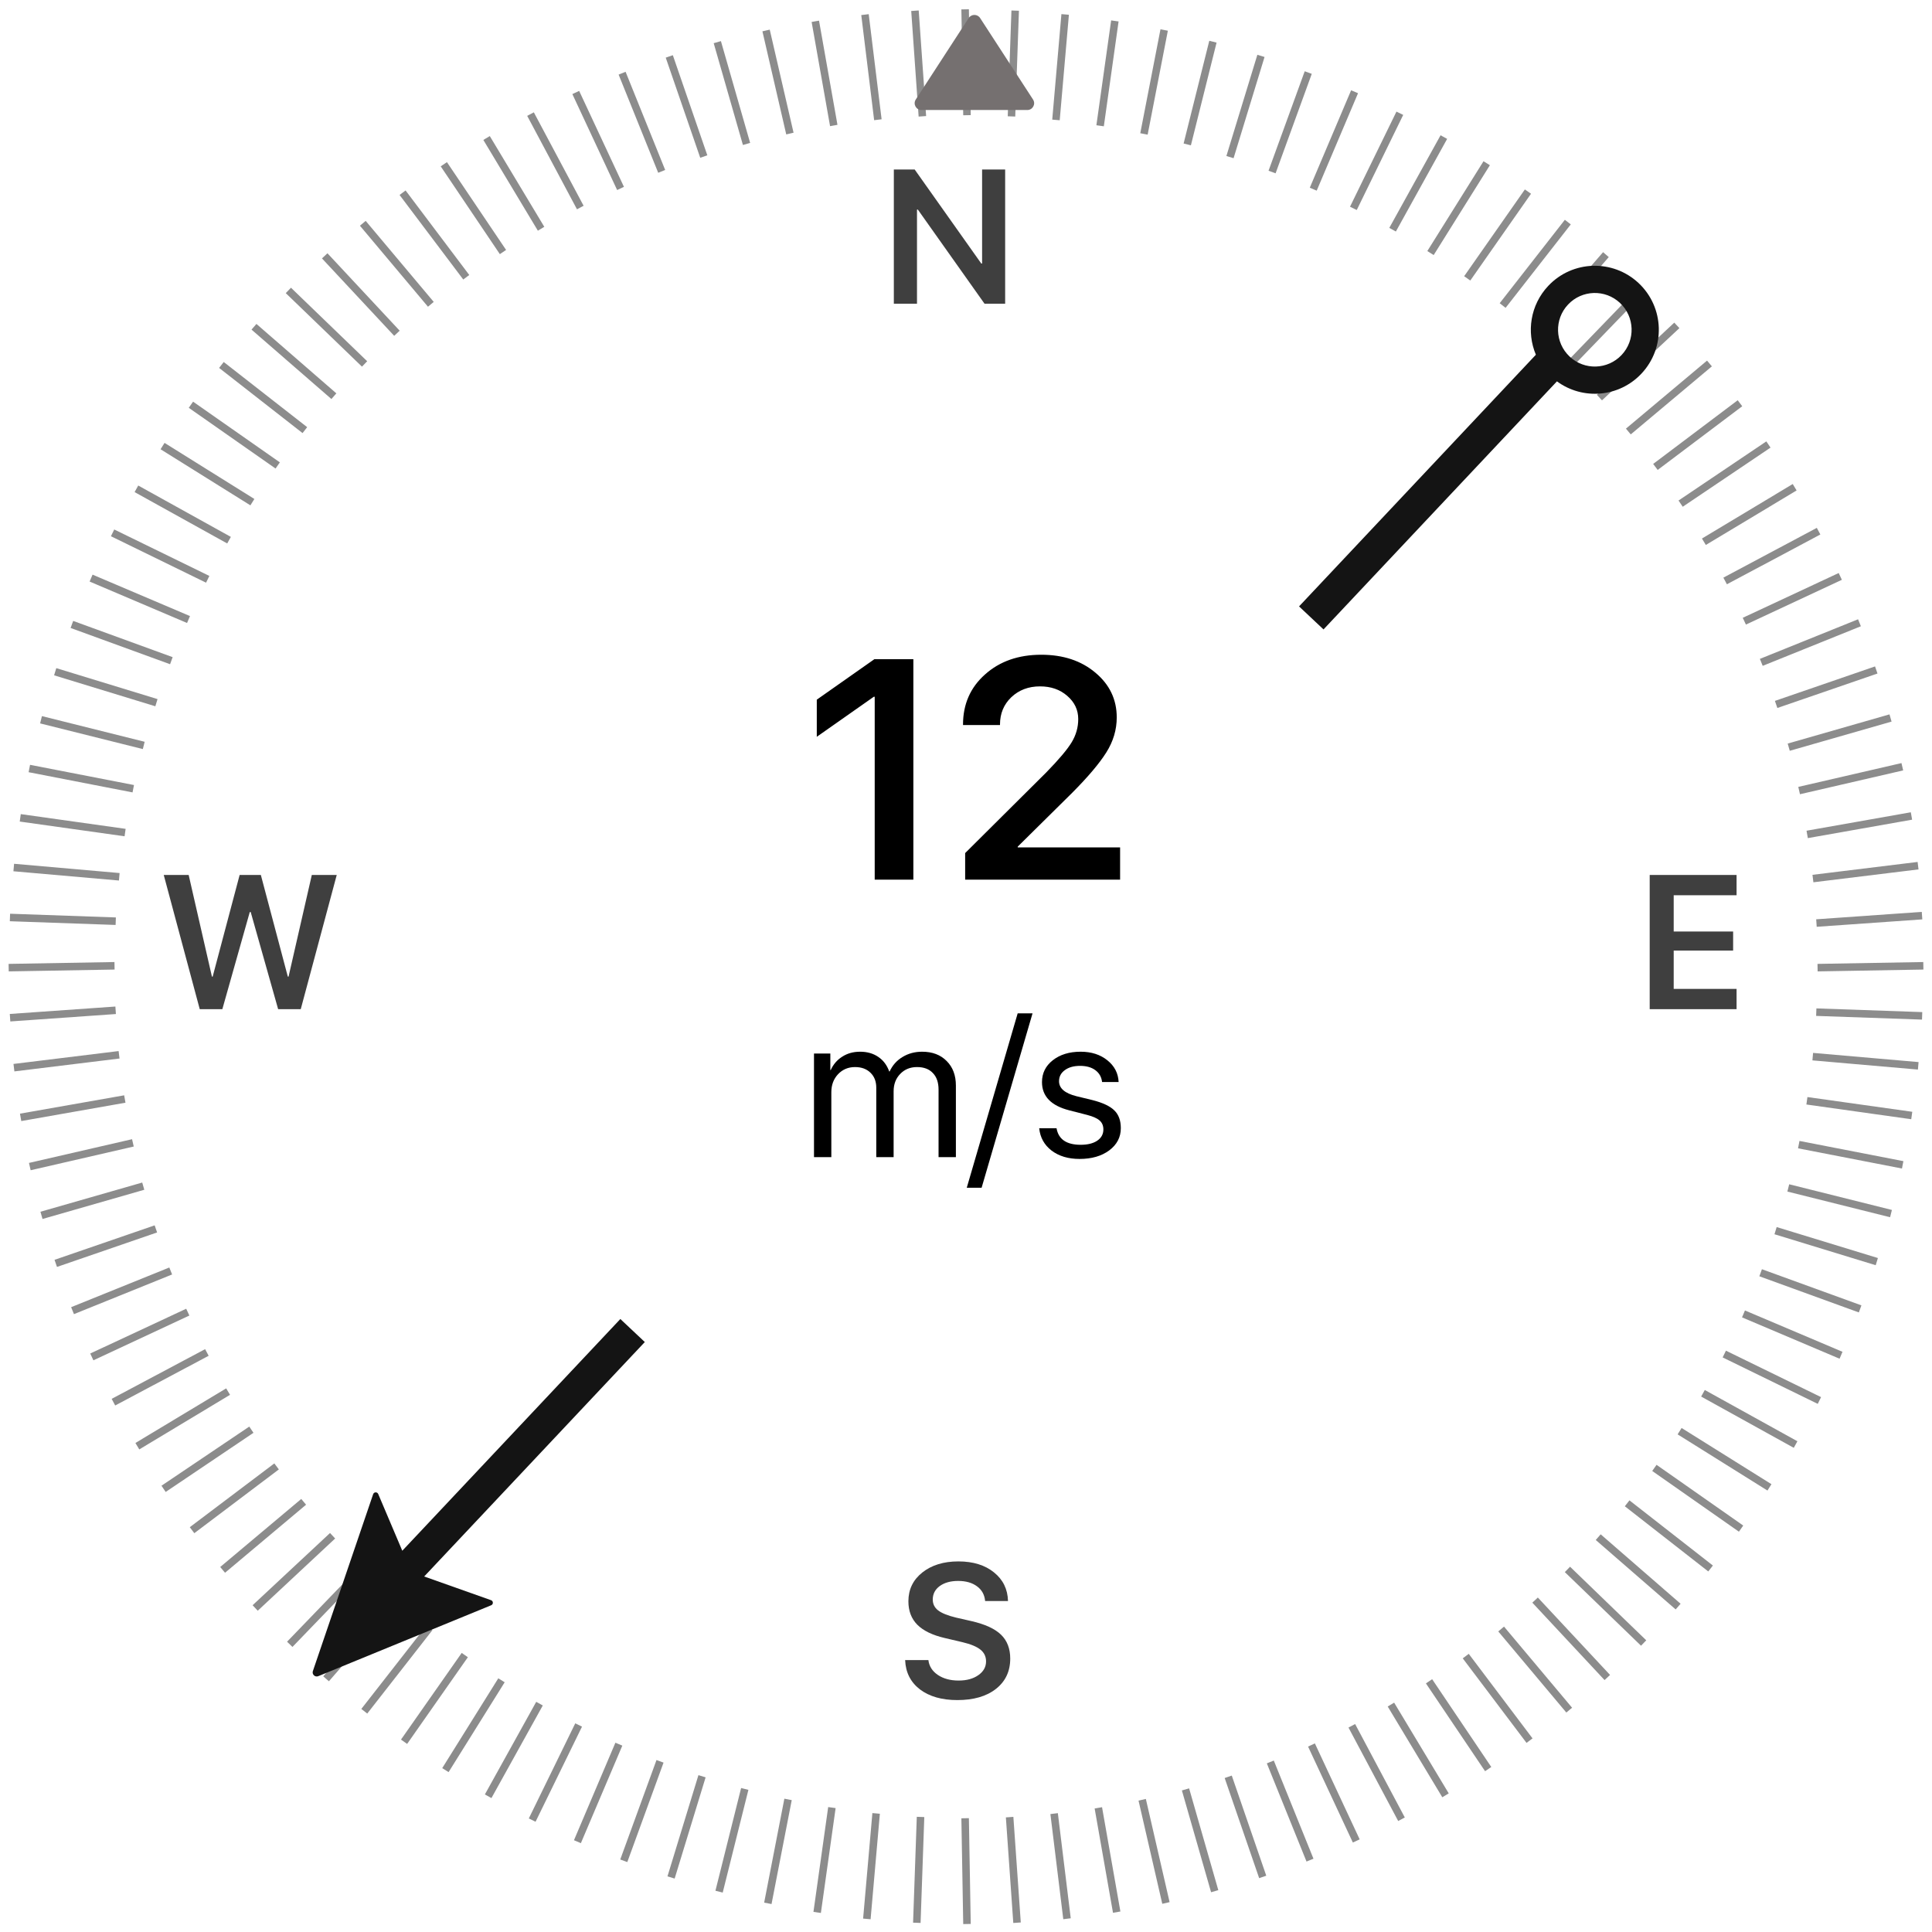 <svg width="142" height="142" viewBox="0 0 142 142" fill="none" xmlns="http://www.w3.org/2000/svg">
<path opacity="0.45" d="M70.936 0.686L71.072 8.467M67.249 0.788L67.794 8.549M63.576 1.074L64.523 8.801M59.925 1.565L61.281 9.224M56.306 2.24L58.057 9.817M52.722 3.098L54.869 10.58M49.192 4.147L51.727 11.506M45.724 5.38L48.634 12.596M42.318 6.798L45.609 13.85M38.992 8.386L42.651 15.254M35.762 10.143L39.769 16.814M32.621 12.072L36.968 18.525M29.589 14.164L34.27 20.378M26.666 16.412L31.667 22.367M23.866 18.804L29.174 24.494M21.195 21.346L26.796 26.749M18.667 24.017L24.54 29.12M16.274 26.824L22.407 31.614M14.033 29.747L20.411 34.21M11.948 32.786L18.55 36.908M10.027 35.927L16.834 39.702M8.275 39.164L15.266 42.578M6.695 42.489L13.856 45.535M5.284 45.896L12.595 48.56M4.057 49.371L11.498 51.647M3.015 52.901L10.565 54.788M2.156 56.485L9.795 57.97M1.489 60.11L9.195 61.193M1.011 63.762L8.766 64.443M0.732 67.434L8.507 67.707M0.637 71.121L8.418 70.985M0.739 74.8L8.5 74.255M1.025 78.473L8.752 77.526M1.516 82.125L9.174 80.776M2.191 85.743L9.768 83.999M3.049 89.328L10.53 87.181M4.098 92.857L11.457 90.323M5.332 96.332L12.547 93.416M6.749 99.732L13.802 96.441M8.337 103.058L15.206 99.405M10.095 106.294L16.765 102.281M12.023 109.428L18.476 105.081M14.115 112.468L20.329 107.78M16.363 115.384L22.319 110.383M18.755 118.184L24.445 112.876M21.297 120.856L26.7 115.255M23.967 123.39L29.071 117.517M26.775 125.775L31.565 119.643M29.698 128.017L34.161 121.646M32.737 130.102L36.859 123.499M35.879 132.023L39.653 125.216M39.115 133.775L42.529 126.784M42.44 135.362L45.486 128.194M45.847 136.766L48.511 129.455M49.322 137.992L51.598 130.552M52.851 139.035L54.739 131.485M56.436 139.893L57.921 132.255M60.061 140.561L61.144 132.855M63.713 141.038L64.394 133.284M67.386 141.324L67.659 133.543M71.072 141.413L70.936 133.638M74.751 141.318L74.206 133.557M78.424 141.025L77.477 133.298M82.076 140.541L80.727 132.875M85.695 139.866L83.95 132.282M89.279 139.001L87.133 131.519M92.808 137.952L90.273 130.593M96.283 136.718L93.367 129.502M99.684 135.308L96.392 128.255M103.009 133.713L99.357 126.845M106.245 131.955L102.232 125.285M109.38 130.027L105.033 123.574M112.419 127.935L107.731 121.721M115.335 125.693L110.333 119.731M118.135 123.295L112.827 117.605M120.806 120.76L115.205 115.35M123.341 118.082L117.467 112.979M125.726 115.282L119.593 110.492M127.967 112.352L121.596 107.889M130.053 109.32L123.45 105.19M131.974 106.172L125.167 102.404M133.725 102.935L126.734 99.521M135.314 99.61L128.145 96.571M136.717 96.203L129.405 93.546M137.943 92.728L130.503 90.452M138.986 89.198L131.437 87.311M139.845 85.614L132.207 84.129M140.512 81.989L132.806 80.906M140.989 78.337L133.235 77.662M141.275 74.664L133.494 74.392M141.364 70.985L133.589 71.121M141.268 67.298L133.507 67.843M140.976 63.626L133.249 64.573M140.491 59.973L132.826 61.329M139.818 56.355L132.234 58.106M138.952 52.771L131.47 54.917M137.903 49.242L130.544 51.776M136.669 45.773L129.453 48.683M135.259 42.366L128.207 45.657M133.664 39.041L126.796 42.7M131.906 35.811L125.235 39.818M129.978 32.67L123.525 37.017M127.886 29.638L121.672 34.319M125.644 26.715L119.682 31.716M123.246 23.915L117.556 29.223M120.711 21.243L115.301 26.844M118.034 18.715L112.93 24.589M115.233 16.324L110.443 22.456M112.303 14.082L107.84 20.46M109.271 11.997L105.141 18.599M106.122 10.075L102.354 16.883M102.886 8.324L99.472 15.315M99.56 6.743L96.522 13.905M96.154 5.333L93.496 12.644M92.679 4.107L90.403 11.547M89.149 3.064L87.262 10.614M85.565 2.205L84.08 9.844M81.941 1.538L80.857 9.244M78.288 1.061L77.613 8.815M74.615 0.781L74.343 8.556" stroke="black" stroke-width="0.552" stroke-miterlimit="10"/>
<path d="M64.29 64.654V51.212H64.222L60.033 54.154V51.425L64.267 48.449H67.131V64.654H64.29ZM70.781 53.255C70.781 51.758 71.32 50.53 72.398 49.572C73.476 48.606 74.854 48.123 76.531 48.123C78.141 48.123 79.466 48.561 80.506 49.437C81.555 50.313 82.079 51.41 82.079 52.728C82.079 53.633 81.824 54.491 81.315 55.299C80.813 56.1 79.978 57.089 78.811 58.264L74.801 62.228V62.285H82.326V64.654H70.938V62.7L76.901 56.77C77.822 55.827 78.444 55.09 78.766 54.558C79.088 54.027 79.249 53.458 79.249 52.851C79.249 52.177 78.979 51.608 78.44 51.144C77.908 50.68 77.242 50.448 76.441 50.448C75.595 50.448 74.891 50.714 74.33 51.245C73.776 51.777 73.499 52.443 73.499 53.244V53.289H70.781V53.255Z" fill="black"/>
<path d="M67.398 22.321H65.696V12.457H67.227L72.122 19.368H72.183V12.457H73.878V22.321H72.361L67.46 15.403H67.398V22.321Z" fill="#3F3F3F"/>
<path d="M66.527 122.015H68.236C68.29 122.466 68.523 122.83 68.933 123.108C69.343 123.382 69.851 123.519 70.457 123.519C71.05 123.519 71.533 123.386 71.907 123.122C72.285 122.858 72.474 122.521 72.474 122.11C72.474 121.755 72.337 121.468 72.064 121.249C71.79 121.026 71.344 120.841 70.724 120.695L69.446 120.395C68.539 120.185 67.864 119.859 67.422 119.417C66.985 118.975 66.766 118.401 66.766 117.694C66.766 116.824 67.108 116.118 67.791 115.575C68.475 115.033 69.357 114.762 70.437 114.762C71.522 114.762 72.394 115.031 73.055 115.568C73.721 116.102 74.065 116.803 74.087 117.674H72.406C72.365 117.214 72.166 116.854 71.811 116.594C71.456 116.33 70.993 116.197 70.423 116.197C69.867 116.197 69.416 116.323 69.07 116.573C68.728 116.824 68.557 117.154 68.557 117.565C68.557 117.893 68.689 118.159 68.954 118.364C69.222 118.569 69.66 118.745 70.266 118.891L71.401 119.15C72.399 119.378 73.124 119.711 73.575 120.149C74.026 120.586 74.251 121.172 74.251 121.905C74.251 122.84 73.901 123.582 73.199 124.134C72.501 124.681 71.556 124.954 70.362 124.954C69.222 124.954 68.306 124.692 67.614 124.168C66.926 123.639 66.563 122.922 66.527 122.015Z" fill="#3F3F3F"/>
<path d="M59.828 85.049V77.432H61.029V78.648H61.058C61.244 78.233 61.524 77.906 61.9 77.667C62.276 77.422 62.716 77.3 63.219 77.3C63.736 77.3 64.181 77.427 64.552 77.681C64.923 77.93 65.191 78.287 65.357 78.751H65.387C65.597 78.296 65.912 77.942 66.332 77.689C66.756 77.43 67.237 77.3 67.774 77.3C68.526 77.3 69.127 77.527 69.576 77.981C70.03 78.431 70.257 79.034 70.257 79.791V85.049H68.983V80.084C68.983 79.561 68.844 79.156 68.565 78.868C68.292 78.575 67.904 78.428 67.401 78.428C66.898 78.428 66.485 78.597 66.163 78.934C65.841 79.266 65.68 79.691 65.68 80.208V85.049H64.405V79.944C64.405 79.485 64.264 79.119 63.98 78.846C63.697 78.567 63.319 78.428 62.845 78.428C62.342 78.428 61.925 78.604 61.593 78.956C61.266 79.307 61.102 79.747 61.102 80.274V85.049H59.828ZM72.147 87.298H71.056L74.798 74.481H75.89L72.147 87.298ZM76.585 79.534C76.585 78.88 76.849 78.345 77.376 77.93C77.909 77.51 78.592 77.3 79.427 77.3C80.213 77.3 80.868 77.51 81.39 77.93C81.913 78.35 82.189 78.882 82.218 79.527H81.002C80.958 79.156 80.792 78.865 80.504 78.655C80.221 78.445 79.847 78.34 79.383 78.34C78.919 78.34 78.546 78.445 78.263 78.655C77.98 78.86 77.838 79.131 77.838 79.468C77.838 79.986 78.26 80.352 79.105 80.567L80.284 80.853C81.051 81.048 81.59 81.302 81.903 81.614C82.22 81.922 82.379 82.356 82.379 82.918C82.379 83.582 82.096 84.126 81.529 84.551C80.963 84.971 80.235 85.181 79.347 85.181C78.517 85.181 77.831 84.976 77.289 84.566C76.751 84.151 76.449 83.604 76.38 82.925H77.655C77.796 83.736 78.387 84.141 79.427 84.141C79.94 84.141 80.345 84.041 80.643 83.841C80.946 83.636 81.097 83.36 81.097 83.013C81.097 82.74 81.007 82.522 80.826 82.361C80.65 82.2 80.35 82.064 79.925 81.951L78.585 81.607C77.252 81.265 76.585 80.574 76.585 79.534Z" fill="black"/>
<path d="M18.358 67.036L16.342 74.173H14.681L12.035 64.309H13.867L15.576 71.78H15.631L17.613 64.309H19.172L21.154 71.78H21.209L22.918 64.309H24.75L22.105 74.173H20.443L18.427 67.036H18.358Z" fill="#3F3F3F"/>
<path d="M127.636 72.683V74.173H121.251V64.309H127.636V65.799H123.015V68.465H127.383V69.866H123.015V72.683H127.636Z" fill="#3F3F3F"/>
<path fill-rule="evenodd" clip-rule="evenodd" d="M22.996 122.822C22.913 123.065 23.156 123.294 23.394 123.196L36.101 117.985C36.271 117.916 36.265 117.673 36.092 117.612L31.177 115.87L47.393 98.638L45.595 96.946L29.568 113.978L27.799 109.808C27.727 109.639 27.485 109.648 27.426 109.822L22.996 122.822Z" fill="#141414"/>
<path fill-rule="evenodd" clip-rule="evenodd" d="M95.479 44.57L97.277 46.262L114.434 28.029C116.323 29.42 118.996 29.212 120.644 27.461C122.424 25.569 122.333 22.592 120.442 20.812C118.55 19.032 115.573 19.122 113.793 21.014C112.475 22.414 112.182 24.408 112.886 26.072L95.479 44.57ZM119.187 26.09C118.164 27.178 116.453 27.23 115.365 26.207C114.278 25.183 114.226 23.472 115.249 22.385C116.272 21.297 117.984 21.245 119.071 22.269C120.158 23.292 120.21 25.003 119.187 26.09Z" fill="#141414"/>
<path d="M71.198 1.325C71.395 1.021 71.84 1.021 72.037 1.325L75.927 7.314C76.143 7.647 75.904 8.086 75.508 8.086H67.727C67.331 8.086 67.092 7.647 67.308 7.314L71.198 1.325Z" fill="#757070"/>
</svg>
